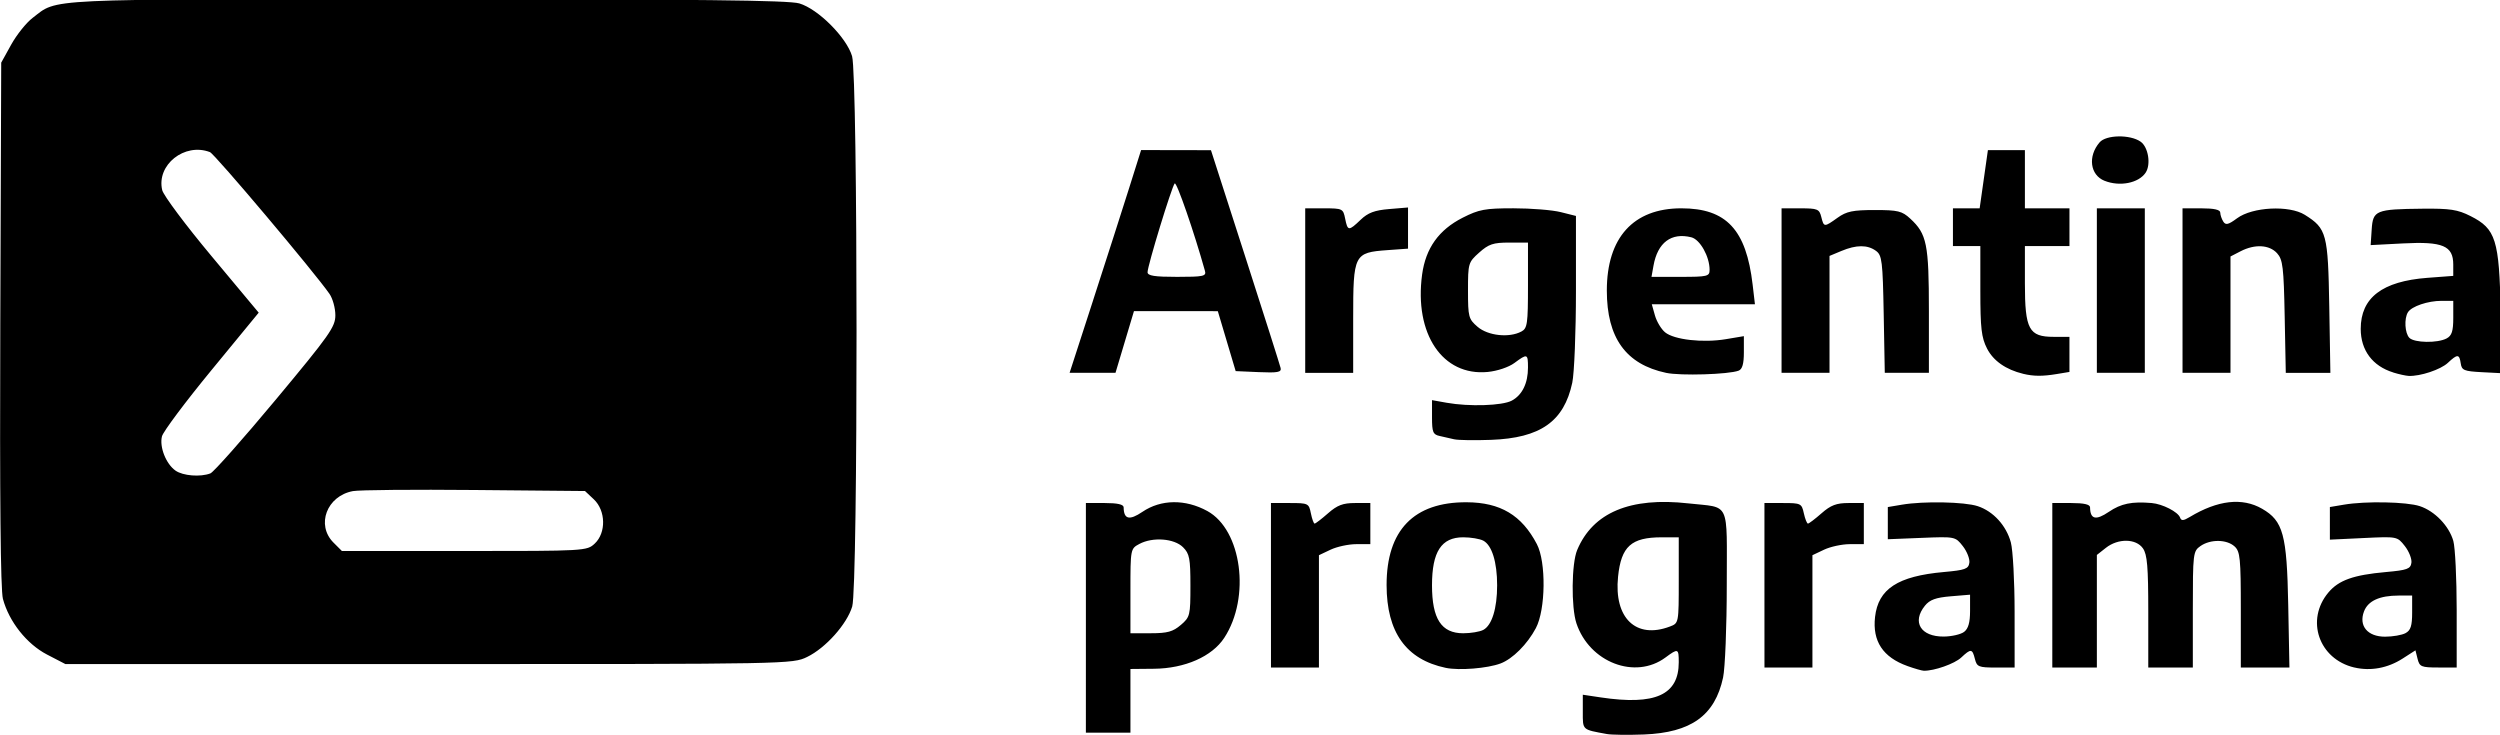 <?xml version="1.0" encoding="UTF-8" standalone="no"?>
<!-- Created with Inkscape (http://www.inkscape.org/) -->

<svg
   width="35.082mm"
   height="10.315mm"
   viewBox="0 0 35.082 10.315"
   version="1.1"
   id="svg5"
   xmlns="http://www.w3.org/2000/svg"
   xmlns:svg="http://www.w3.org/2000/svg">
  <defs
     id="defs2" />
  <g
     id="layer1"
     transform="matrix(0.284,0,0,0.284,-1.671,14.452)"
     style="fill:#000000">
    <path
       style="fill:#000000;stroke-width:0.169"
       id="path960"
       d="" />
    <path
       style="fill:#000000;stroke-width:0.169"
       id="path940"
       d="" />
    <path
       style="fill:#000000;stroke-width:0.169"
       d="m 85.277,-14.619 c -1.23,-0.225 -1.185,-0.183 -1.185,-1.092 v -0.849 l 0.889,0.133 c 2.692,0.402 3.852,-0.121 3.852,-1.738 0,-0.685 -0.032,-0.696 -0.658,-0.233 -1.497,1.107 -3.752,0.241 -4.398,-1.689 -0.264,-0.789 -0.243,-2.957 0.036,-3.621 0.777,-1.855 2.623,-2.629 5.499,-2.306 2.097,0.235 1.893,-0.201 1.893,4.051 0,2.038 -0.082,4.088 -0.182,4.554 -0.403,1.878 -1.58,2.724 -3.915,2.814 -0.773,0.03 -1.597,0.019 -1.829,-0.023 z m 3.122,-5.312 c 0.434,-0.165 0.434,-0.165 0.434,-2.286 v -2.121 h -0.839 c -1.509,0 -2.006,0.447 -2.16,1.944 -0.211,2.047 0.886,3.101 2.565,2.463 z m -28.86,-0.428 v -5.673 h 0.931 c 0.631,0 0.932,0.068 0.934,0.212 0.007,0.594 0.283,0.661 0.927,0.224 0.916,-0.622 2.122,-0.637 3.21,-0.04 1.7,0.933 2.144,4.266 0.834,6.266 -0.605,0.924 -1.945,1.513 -3.476,1.527 l -1.159,0.011 v 1.573 1.573 h -1.101 -1.101 z m 4.69,0.353 c 0.456,-0.392 0.475,-0.472 0.475,-1.943 0,-1.345 -0.045,-1.579 -0.365,-1.899 -0.435,-0.435 -1.497,-0.516 -2.156,-0.163 -0.441,0.236 -0.443,0.247 -0.443,2.325 v 2.088 h 1.007 c 0.82,0 1.095,-0.076 1.482,-0.409 z m 13.09,2.118 c -1.957,-0.411 -2.92,-1.759 -2.922,-4.09 -0.002,-2.711 1.345,-4.105 3.955,-4.092 1.668,0.008 2.72,0.636 3.471,2.07 0.463,0.885 0.435,3.234 -0.05,4.149 -0.421,0.794 -1.148,1.522 -1.745,1.746 -0.648,0.244 -2.048,0.356 -2.709,0.217 z m 1.856,-1.875 c 0.427,-0.228 0.684,-1.058 0.684,-2.205 0,-1.147 -0.257,-1.977 -0.684,-2.205 -0.17,-0.091 -0.617,-0.166 -0.992,-0.166 -1.079,0 -1.542,0.711 -1.542,2.371 0,1.659 0.463,2.371 1.542,2.371 0.375,0 0.821,-0.075 0.992,-0.166 z m 20.96,1.786 c -1.212,-0.433 -1.738,-1.227 -1.603,-2.424 0.156,-1.387 1.122,-2.018 3.4,-2.222 1.051,-0.094 1.217,-0.154 1.26,-0.457 0.027,-0.192 -0.118,-0.562 -0.323,-0.823 -0.371,-0.472 -0.382,-0.474 -2.04,-0.407 l -1.666,0.067 v -0.795 -0.795 l 0.701,-0.118 c 1.07,-0.181 3.091,-0.141 3.742,0.074 0.768,0.253 1.41,0.956 1.637,1.793 0.101,0.373 0.185,1.916 0.185,3.429 l 9.4e-4,2.752 h -0.928 c -0.849,0 -0.937,-0.036 -1.034,-0.423 -0.129,-0.514 -0.197,-0.521 -0.677,-0.071 -0.326,0.307 -1.334,0.662 -1.848,0.652 -0.093,-0.002 -0.456,-0.106 -0.806,-0.231 z m 2.796,-1.687 c 0.209,-0.159 0.296,-0.462 0.296,-1.032 v -0.807 l -0.959,0.08 c -0.732,0.061 -1.033,0.17 -1.27,0.463 -0.654,0.807 -0.211,1.535 0.929,1.526 0.389,-0.003 0.841,-0.107 1.004,-0.23 z m 19.282,1.759 c -1.753,-0.413 -2.421,-2.35 -1.279,-3.708 0.511,-0.607 1.239,-0.866 2.841,-1.009 1.051,-0.094 1.217,-0.154 1.26,-0.457 0.027,-0.192 -0.119,-0.563 -0.325,-0.826 -0.375,-0.477 -0.376,-0.477 -2.04,-0.397 l -1.664,0.08 v -0.806 -0.806 l 0.701,-0.118 c 1.07,-0.181 3.091,-0.141 3.742,0.074 0.739,0.244 1.444,0.975 1.657,1.72 0.091,0.318 0.166,1.856 0.166,3.416 v 2.837 h -0.913 c -0.833,0 -0.922,-0.037 -1.019,-0.424 l -0.106,-0.424 -0.632,0.406 c -0.737,0.474 -1.585,0.63 -2.389,0.441 z m 2.53,-1.698 c 0.256,-0.137 0.328,-0.358 0.328,-1.016 v -0.841 h -0.666 c -0.943,0 -1.514,0.261 -1.712,0.782 -0.272,0.714 0.174,1.25 1.039,1.25 0.377,0 0.832,-0.079 1.012,-0.175 z m -56.06,-2.365 v -4.064 h 0.936 c 0.904,0 0.939,0.017 1.037,0.508 0.056,0.279 0.139,0.508 0.185,0.508 0.046,0 0.344,-0.229 0.662,-0.508 0.458,-0.402 0.736,-0.508 1.335,-0.508 h 0.756 v 1.016 1.016 h -0.694 c -0.382,0 -0.953,0.123 -1.27,0.273 l -0.576,0.273 v 2.775 2.775 h -1.185 -1.185 z m 24.384,0 v -4.064 h 0.918 c 0.882,0 0.922,0.02 1.029,0.508 0.061,0.279 0.153,0.508 0.203,0.508 0.05,0 0.352,-0.229 0.67,-0.508 0.458,-0.402 0.736,-0.508 1.335,-0.508 h 0.756 v 1.016 1.016 h -0.694 c -0.382,0 -0.953,0.123 -1.27,0.273 l -0.576,0.273 v 2.775 2.775 h -1.185 -1.185 z m 14.224,0 v -4.064 h 0.931 c 0.631,0 0.932,0.068 0.934,0.212 0.007,0.594 0.283,0.661 0.927,0.224 0.605,-0.411 1.138,-0.52 2.118,-0.436 0.537,0.046 1.3,0.437 1.402,0.717 0.061,0.17 0.162,0.164 0.481,-0.028 1.383,-0.833 2.592,-0.971 3.571,-0.407 1.044,0.601 1.227,1.273 1.293,4.756 l 0.059,3.09 h -1.201 -1.201 v -2.852 c 0,-2.548 -0.033,-2.882 -0.31,-3.133 -0.39,-0.353 -1.193,-0.361 -1.685,-0.017 -0.364,0.255 -0.376,0.36 -0.376,3.133 v 2.869 h -1.101 -1.101 v -2.756 c 0,-2.221 -0.051,-2.829 -0.264,-3.133 -0.342,-0.488 -1.226,-0.501 -1.83,-0.025 l -0.446,0.351 v 2.782 2.782 h -1.101 -1.101 z M 8.208,-18.545 C 7.205,-19.066 6.331,-20.169 6.028,-21.297 5.911,-21.729 5.868,-26.33 5.898,-34.871 l 0.046,-12.921 0.493,-0.89 c 0.271,-0.489 0.747,-1.084 1.058,-1.321 1.273,-0.971 0.239,-0.922 19.463,-0.922 13.42,0 17.893,0.05 18.42,0.206 0.93,0.275 2.333,1.678 2.608,2.608 0.29,0.981 0.296,26.225 0.007,27.191 -0.261,0.873 -1.314,2.051 -2.227,2.493 -0.725,0.351 -0.834,0.353 -18.69,0.353 H 9.116 Z m 27.063,-5.484 c 0.569,-0.534 0.546,-1.629 -0.045,-2.185 l -0.437,-0.411 -5.448,-0.051 c -2.996,-0.028 -5.704,-0.004 -6.017,0.054 -1.292,0.238 -1.834,1.673 -0.962,2.545 l 0.416,0.416 h 6.05 c 5.979,0 6.055,-0.004 6.442,-0.368 z m -18.991,-3.468 c 0.158,-0.061 1.612,-1.7 3.231,-3.644 2.663,-3.197 2.943,-3.594 2.943,-4.17 0,-0.35 -0.13,-0.825 -0.29,-1.055 -0.731,-1.056 -5.67,-6.915 -5.907,-7.005 -1.253,-0.481 -2.651,0.631 -2.359,1.877 0.061,0.262 1.159,1.732 2.44,3.266 l 2.328,2.79 -2.337,2.844 c -1.285,1.564 -2.385,3.034 -2.443,3.267 -0.132,0.525 0.201,1.365 0.67,1.694 0.368,0.258 1.229,0.326 1.723,0.137 z m 61.462,-1.683 c -0.186,-0.045 -0.51,-0.119 -0.72,-0.164 -0.333,-0.071 -0.381,-0.187 -0.381,-0.927 v -0.845 l 0.72,0.129 c 1.117,0.2 2.752,0.147 3.221,-0.104 0.517,-0.277 0.801,-0.857 0.801,-1.637 0,-0.687 -0.031,-0.697 -0.673,-0.222 -0.281,0.207 -0.844,0.397 -1.318,0.442 -2.229,0.214 -3.638,-1.879 -3.24,-4.815 0.176,-1.3 0.825,-2.208 2.003,-2.806 0.808,-0.41 1.109,-0.466 2.506,-0.466 0.873,0 1.927,0.085 2.34,0.189 l 0.752,0.189 v 3.697 c 0,2.033 -0.082,4.079 -0.182,4.546 -0.411,1.915 -1.573,2.732 -4.017,2.821 -0.811,0.03 -1.626,0.017 -1.813,-0.028 z m 3.313,-5.324 c 0.297,-0.159 0.328,-0.373 0.328,-2.286 v -2.111 h -0.929 c -0.787,0 -1.013,0.075 -1.482,0.494 -0.539,0.482 -0.553,0.529 -0.553,1.877 0,1.306 0.027,1.406 0.475,1.792 0.514,0.442 1.56,0.555 2.161,0.233 z m 7.156,2.041 c -1.991,-0.423 -2.932,-1.729 -2.932,-4.067 0,-2.616 1.312,-4.064 3.681,-4.064 2.223,0 3.206,1.051 3.523,3.768 l 0.114,0.974 h -2.548 -2.548 l 0.155,0.55 c 0.085,0.303 0.311,0.678 0.501,0.835 0.446,0.368 1.873,0.529 3.004,0.339 l 0.889,-0.149 v 0.803 c 0,0.564 -0.077,0.833 -0.259,0.902 -0.487,0.187 -2.874,0.26 -3.581,0.109 z m 2.146,-5.088 c 0,-0.661 -0.472,-1.503 -0.903,-1.611 -0.99,-0.248 -1.667,0.26 -1.87,1.405 l -0.098,0.55 h 1.435 c 1.33,0 1.435,-0.025 1.435,-0.344 z m 15.494,5.134 c -0.854,-0.206 -1.476,-0.641 -1.786,-1.25 -0.277,-0.544 -0.33,-1 -0.33,-2.855 v -2.208 h -0.677 -0.677 v -0.931 -0.931 h 0.66 0.66 l 0.204,-1.439 0.204,-1.439 h 0.914 0.914 v 1.439 1.439 h 1.101 1.101 v 0.931 0.931 h -1.101 -1.101 v 1.844 c 0,2.278 0.197,2.643 1.424,2.643 h 0.777 v 0.867 0.867 l -0.635,0.105 c -0.698,0.115 -1.136,0.112 -1.651,-0.012 z m 18.288,-0.066 c -1.025,-0.315 -1.609,-1.096 -1.609,-2.153 0,-1.541 1.062,-2.354 3.297,-2.523 l 1.275,-0.096 v -0.564 c 0,-0.923 -0.522,-1.143 -2.469,-1.041 l -1.612,0.084 0.051,-0.774 c 0.062,-0.944 0.201,-1.001 2.512,-1.025 1.36,-0.014 1.735,0.043 2.371,0.364 1.252,0.631 1.42,1.167 1.491,4.75 l 0.06,3.015 -0.99,-0.051 c -0.88,-0.046 -0.996,-0.094 -1.044,-0.432 -0.067,-0.471 -0.162,-0.475 -0.638,-0.028 -0.353,0.332 -1.365,0.669 -1.932,0.644 -0.14,-0.006 -0.483,-0.081 -0.762,-0.167 z m 2.636,-1.682 c 0.256,-0.137 0.328,-0.358 0.328,-1.016 v -0.841 h -0.582 c -0.673,0 -1.471,0.27 -1.656,0.561 -0.197,0.31 -0.156,1.041 0.07,1.268 0.249,0.249 1.394,0.267 1.84,0.028 z m -66.875,-1.899 c 0.642,-1.979 1.437,-4.456 1.767,-5.503 l 0.6,-1.905 1.726,0.003 1.726,0.003 1.693,5.258 c 0.931,2.892 1.719,5.37 1.75,5.508 0.046,0.205 -0.149,0.241 -1.083,0.2 l -1.139,-0.05 -0.441,-1.481 -0.441,-1.481 -2.072,-5.08e-4 -2.072,-5.08e-4 -0.456,1.524 -0.456,1.524 h -1.134 -1.134 l 1.167,-3.598 z m 5.522,-1.439 c -0.529,-1.899 -1.401,-4.421 -1.495,-4.32 -0.146,0.158 -1.341,4.066 -1.341,4.386 0,0.176 0.343,0.23 1.459,0.23 1.308,0 1.451,-0.031 1.377,-0.296 z m 4.954,0.974 v -4.064 h 0.936 c 0.904,0 0.939,0.017 1.037,0.508 0.124,0.621 0.173,0.624 0.766,0.057 0.361,-0.346 0.689,-0.47 1.406,-0.529 l 0.935,-0.078 v 1.017 1.017 l -1.01,0.073 c -1.661,0.12 -1.7,0.198 -1.7,3.381 v 2.683 h -1.185 -1.185 z m 23.537,0 v -4.064 h 0.928 c 0.849,0 0.937,0.036 1.034,0.423 0.129,0.516 0.141,0.517 0.805,0.042 0.442,-0.316 0.757,-0.381 1.833,-0.381 1.15,0 1.351,0.048 1.757,0.423 0.823,0.76 0.923,1.253 0.923,4.567 v 3.053 h -1.09 -1.09 l -0.053,-2.893 c -0.049,-2.633 -0.083,-2.914 -0.382,-3.133 -0.419,-0.306 -0.967,-0.305 -1.709,0.005 l -0.587,0.245 v 2.887 2.887 h -1.185 -1.185 z m 15.579,0 v -4.064 h 1.185 1.185 v 4.064 4.064 h -1.185 -1.185 z m 4.233,0 v -4.064 h 0.931 c 0.631,0 0.932,0.068 0.934,0.212 10e-4,0.116 0.069,0.316 0.149,0.443 0.119,0.187 0.249,0.156 0.682,-0.164 0.76,-0.562 2.576,-0.653 3.348,-0.169 1.08,0.678 1.146,0.929 1.207,4.539 l 0.055,3.268 h -1.102 -1.102 l -0.054,-2.777 c -0.047,-2.448 -0.092,-2.819 -0.376,-3.133 -0.383,-0.422 -1.1,-0.461 -1.802,-0.098 l -0.5,0.258 v 2.874 2.874 h -1.185 -1.185 z m -3.855,-5.425 c -0.715,-0.287 -0.833,-1.211 -0.242,-1.899 0.324,-0.377 1.509,-0.396 2.027,-0.033 0.379,0.266 0.518,1.125 0.247,1.531 -0.345,0.517 -1.281,0.702 -2.032,0.4 z"
       id="path1564" />
  </g>
</svg>
